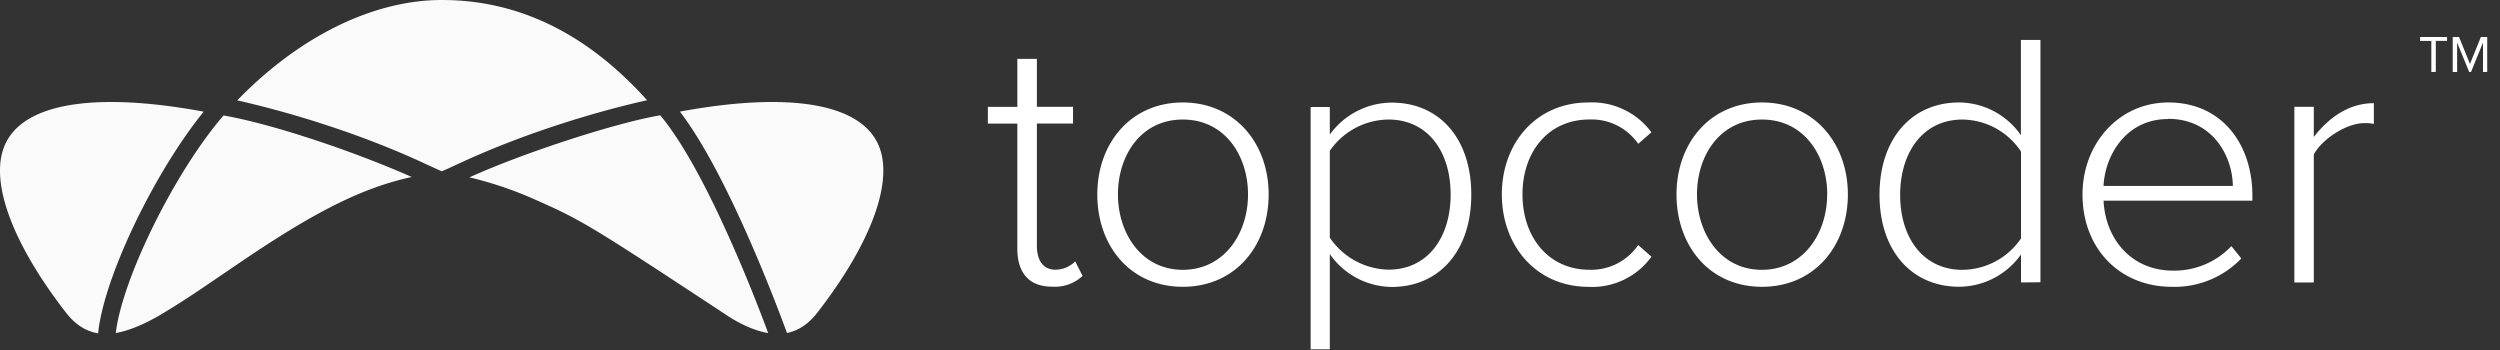 <svg xmlns="http://www.w3.org/2000/svg" width="150" height="21" viewBox="0 0 150 21">
    <rect x="0" y="0" width="150" height="21" fill="#333333" stroke="none"/>
    <g fill="none" fill-rule="evenodd">
        <g fill="#FFF" fill-rule="nonzero">
            <path d="M145.88 4.32V2.455h-.672V2.22h1.615v.232h-.675v1.864zM148.98 4.32V2.556l-.72 1.764h-.108l-.724-1.764V4.32h-.265v-2.1h.38l.655 1.615.655-1.615h.38v2.096zM61.04 14.916V7.415h-1.768V6.413h1.769V3.531h1.172V6.41h2.168V7.41h-2.168v7.331c0 .85.354 1.44 1.107 1.44.45 0 .88-.181 1.192-.5l.443.872a2.42 2.42 0 0 1-1.815.647c-1.415.006-2.1-.847-2.1-2.285zM65.839 11.666c0-3.075 2.01-5.518 5.129-5.518 3.118 0 5.151 2.443 5.151 5.518 0 3.076-1.99 5.541-5.151 5.541-3.16 0-5.13-2.465-5.13-5.54zm9.042 0c0-2.332-1.391-4.494-3.913-4.494s-3.891 2.158-3.891 4.494 1.415 4.523 3.89 4.523c2.477 0 3.914-2.167 3.914-4.523zM79.788 15.243v5.715h-1.15V6.42h1.15v1.657a4.604 4.604 0 0 1 3.714-1.92c2.852 0 4.775 2.14 4.775 5.519 0 3.38-1.923 5.54-4.775 5.54a4.579 4.579 0 0 1-3.714-1.973zm7.25-3.577c0-2.552-1.349-4.494-3.736-4.494a4.329 4.329 0 0 0-3.514 1.877v5.212a4.367 4.367 0 0 0 3.514 1.919c2.387 0 3.737-1.961 3.737-4.514zM90.11 11.666c0-3.075 2.057-5.518 5.195-5.518a4.43 4.43 0 0 1 3.78 1.79l-.793.691a3.395 3.395 0 0 0-2.918-1.46c-2.5 0-4.025 1.964-4.025 4.494s1.526 4.523 4.025 4.523a3.414 3.414 0 0 0 2.918-1.483l.796.698a4.39 4.39 0 0 1-3.78 1.81c-3.14-.004-5.197-2.469-5.197-5.545zM100.591 11.666c0-3.075 2.011-5.518 5.129-5.518 3.118 0 5.152 2.443 5.152 5.518 0 3.076-1.992 5.541-5.152 5.541s-5.129-2.465-5.129-5.54zm9.043 0c0-2.332-1.392-4.494-3.914-4.494-2.522 0-3.9 2.162-3.9 4.494 0 2.333 1.414 4.523 3.89 4.523s3.92-2.167 3.92-4.523h.004zM121.26 16.945v-1.68a4.567 4.567 0 0 1-3.714 1.939c-2.83 0-4.775-2.139-4.775-5.518 0-3.38 1.946-5.538 4.769-5.538a4.55 4.55 0 0 1 3.714 1.964V2.397h1.172v14.539l-1.166.01zm0-2.64V9.092a4.272 4.272 0 0 0-3.514-1.919c-2.365 0-3.737 1.965-3.737 4.523 0 2.56 1.372 4.494 3.737 4.494a4.299 4.299 0 0 0 3.514-1.883zM124.951 11.666c0-3.053 2.188-5.518 5.152-5.518 3.249 0 5.04 2.552 5.04 5.583v.307h-8.93c.11 2.29 1.656 4.2 4.178 4.2a4.724 4.724 0 0 0 3.492-1.47l.596.74a5.547 5.547 0 0 1-4.166 1.7c-3.128 0-5.362-2.292-5.362-5.542zm5.13-4.523c-2.523 0-3.78 2.181-3.869 4.013h7.759c-.023-1.803-1.215-4.026-3.89-4.026v.013zM137.662 16.945V6.41h1.166v1.81c.907-1.18 2.122-2.03 3.603-2.03v1.244a2.446 2.446 0 0 0-.574-.045c-1.084 0-2.541.969-3.029 1.877v7.68h-1.166z"/>
        </g>
        <path fill="#FAFAFB" d="M45.053 14.578c-1.475-3.381-2.915-6.118-4.258-7.881C47.4 5.474 51.893 6.18 52.813 8.975c.728 2.213-.697 5.821-3.774 9.785-.54.696-1.148 1.084-1.82 1.22a99.025 99.025 0 0 0-2.166-5.403zM27.642 9.764c-.323.15-.683.314-1.132.516-.45-.202-.81-.366-1.133-.516-3.222-1.495-7.3-2.875-11.144-3.741C17.94 2.2 22.377 0 26.51 0c4.567 0 8.682 1.972 12.315 6.014-3.855.865-7.95 2.25-11.183 3.75zM12.22 6.7C9.204 10.431 6.218 16.695 5.886 20c-.715-.116-1.357-.508-1.925-1.24C.884 14.796-.541 11.188.187 8.975c.92-2.797 5.42-3.502 12.034-2.276zm16.023 3.905C31.597 9.103 37 7.36 39.614 6.918c.212.252.429.536.65.85.923 1.306 1.909 3.1 2.925 5.259a88.412 88.412 0 0 1 2.273 5.31c.233.593.444 1.146.63 1.648-.402-.069-.82-.201-1.246-.388a8.213 8.213 0 0 1-1.3-.722c-8.093-5.325-8.614-5.65-11.413-6.887a22.262 22.262 0 0 0-3.97-1.348l.08-.036zM6.948 19.981c.372-3.2 3.484-9.594 6.464-13.053 2.907.503 7.783 2.137 11.293 3.691-3.149.688-6.05 2.245-10.33 5.147.144-.097-1.864 1.27-2.402 1.63a50.524 50.524 0 0 1-2.328 1.482c-.953.564-1.9.965-2.697 1.103z"/>
    </g>
</svg>
